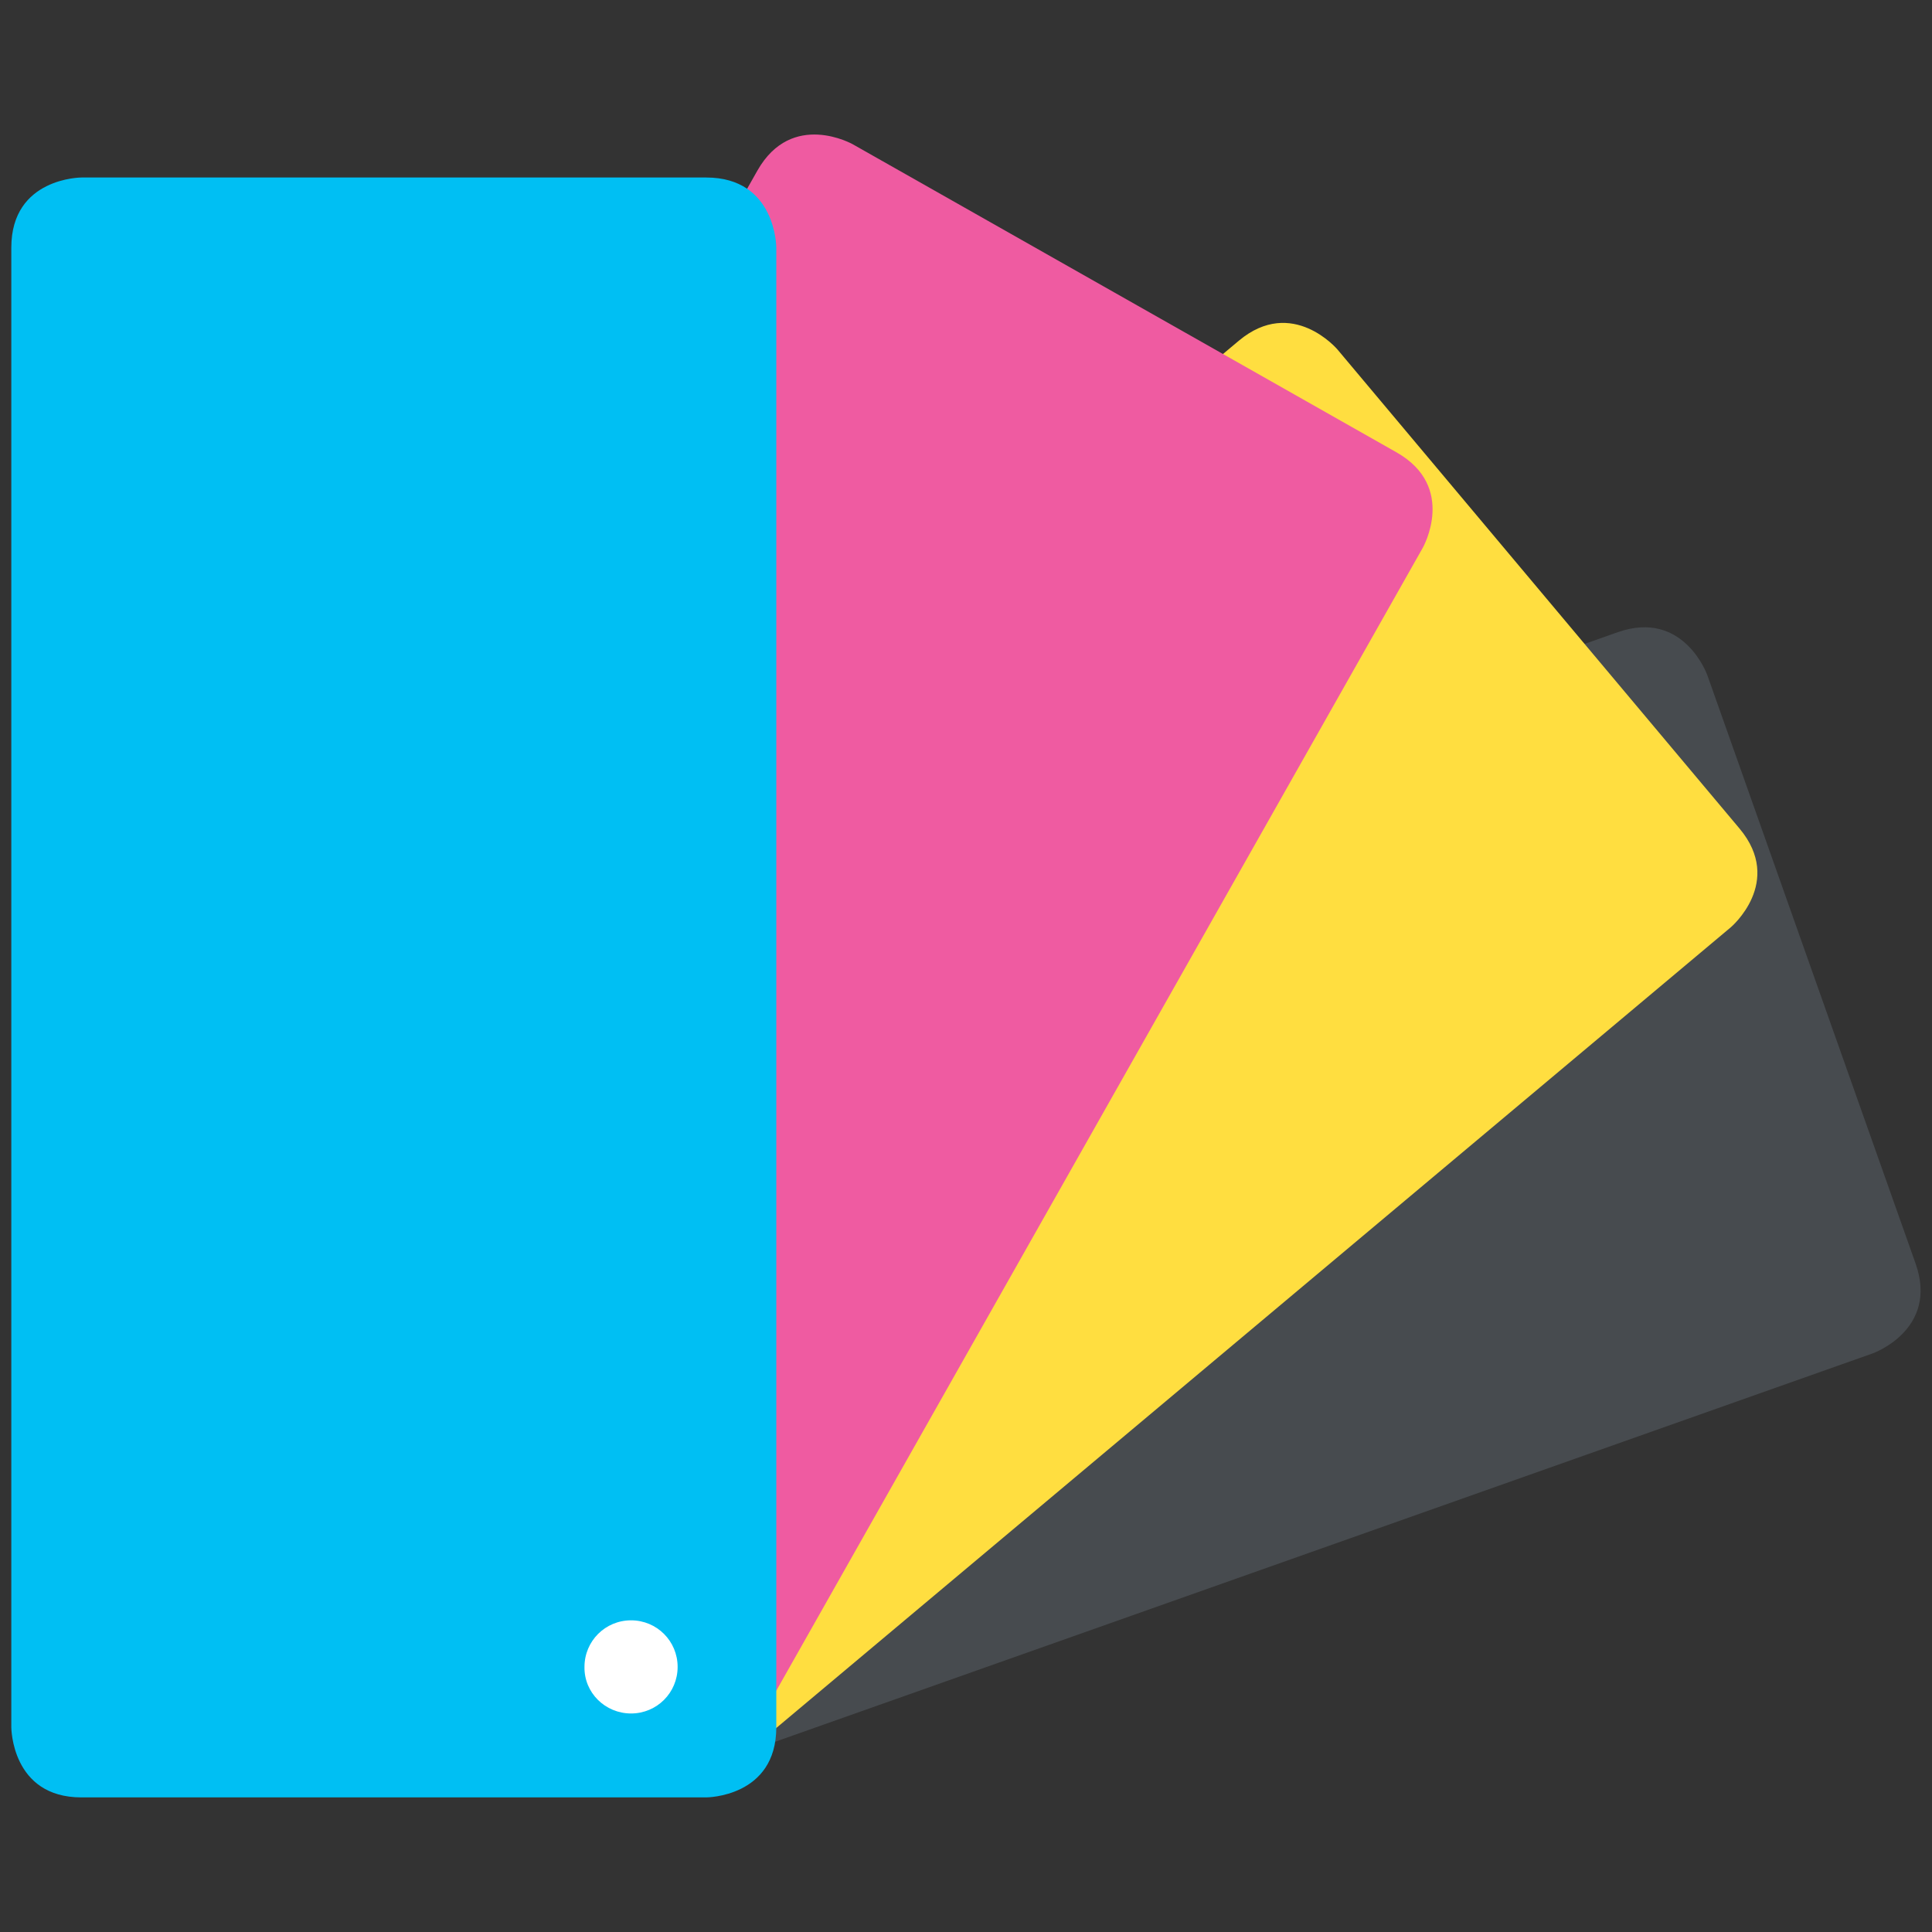 <?xml version="1.0" encoding="UTF-8" standalone="no"?>
<svg
   xmlns:dc="http://purl.org/dc/elements/1.1/"
   xmlns:cc="http://creativecommons.org/ns#"
   xmlns:rdf="http://www.w3.org/1999/02/22-rdf-syntax-ns#"
   xmlns:svg="http://www.w3.org/2000/svg"
   xmlns="http://www.w3.org/2000/svg"
   xmlns:sodipodi="http://sodipodi.sourceforge.net/DTD/sodipodi-0.dtd"
   xmlns:inkscape="http://www.inkscape.org/namespaces/inkscape"
   id="Layer_1"
   style="enable-background:new 0 0 512 512;"
   version="1.1"
   viewBox="0 0 512 512"
   xml:space="preserve"
   inkscape:version="0.91 r13725"
   sodipodi:docname="if_CMYK_1994549.svg"><rect x="0" y="0" width="512" height="512" fill="#333333" stroke="none"/><defs
     id="defs19" /><sodipodi:namedview
     pagecolor="#ffffff"
     bordercolor="#666666"
     borderopacity="1"
     objecttolerance="10"
     gridtolerance="10"
     guidetolerance="10"
     inkscape:pageopacity="0"
     inkscape:pageshadow="2"
     inkscape:window-width="1707"
     inkscape:window-height="913"
     id="namedview17"
     showgrid="false"
     inkscape:zoom="0.4609375"
     inkscape:cx="586.84746"
     inkscape:cy="237.55932"
     inkscape:window-x="-8"
     inkscape:window-y="-8"
     inkscape:window-maximized="1"
     inkscape:current-layer="Layer_1" /><style
     type="text/css"
     id="style3">
	.st0{fill:#474B4F;}
	.st1{fill:#FFDE40;}
	.st2{fill:#EF5BA1;}
	.st3{fill:#00BFF3;}
	.st4{fill:#FFFFFF;}
</style><g
     id="g5"
     transform="matrix(1.222,0,0,1.222,-56.88,-57.196)"><path
       class="st0"
       d="m 416.8,193.2 c 0,0 -5.1,-14.3 -19.4,-9.3 l -241.9,85.6 c 0,0 -14.3,5.1 -9.3,19.4 l 45.2,127.7 c 0,0 5.1,14.3 19.4,9.3 l 241.9,-85.6 c 0,0 14.3,-5.1 9.3,-19.4 l -45.2,-127.7 0,0 z"
       id="path7"
       inkscape:connector-curvature="0"
       style="fill:#474b4f" /><path
       class="st1"
       d="m 336.6,122.6 c 0,0 -9.8,-11.6 -21.4,-1.9 l -208.4,175 c 0,0 -11.6,9.8 -1.9,21.4 L 192,420.9 c 0,0 9.8,11.6 21.4,1.9 L 421.9,247.9 c 0,0 11.6,-9.8 1.9,-21.4 l -87.2,-103.9 0,0 z"
       id="path9"
       inkscape:connector-curvature="0"
       style="fill:#ffde40" /><path
       class="st2"
       d="m 231.5,78.1 c 0,0 -13.2,-7.5 -20.7,5.7 L 69.5,333.7 c 0,0 -7.5,13.2 5.7,20.7 l 117.9,66.7 c 0,0 13.2,7.5 20.7,-5.7 L 355.1,165.6 c 0,0 7.5,-13.2 -5.7,-20.7 l -117.9,-66.8 0,0 z"
       id="path11"
       inkscape:connector-curvature="0"
       style="fill:#ef5ba1" /><path
       class="st3"
       d="m 64.2,85.3 c 0,0 -15.2,0 -15.2,15.2 l 0,320.9 c 0,0 0,15.2 15.2,15.2 l 135.5,0 c 0,0 15.2,0 15.2,-15.2 l 0,-320.9 c 0,0 0,-15.2 -15.2,-15.2 l -135.5,0 0,0 z"
       id="path13"
       inkscape:connector-curvature="0"
       style="fill:#00bff3" /><path
       class="st4"
       d="m 183.4,418.4 c 5.6,0 10.1,-4.5 10.1,-10.1 0,-5.6 -4.5,-10.1 -10.1,-10.1 -5.6,0 -10.1,4.5 -10.1,10.1 -0.1,5.6 4.5,10.1 10.1,10.1 l 0,0 z"
       id="path15"
       inkscape:connector-curvature="0"
       style="fill:#ffffff" /></g></svg>